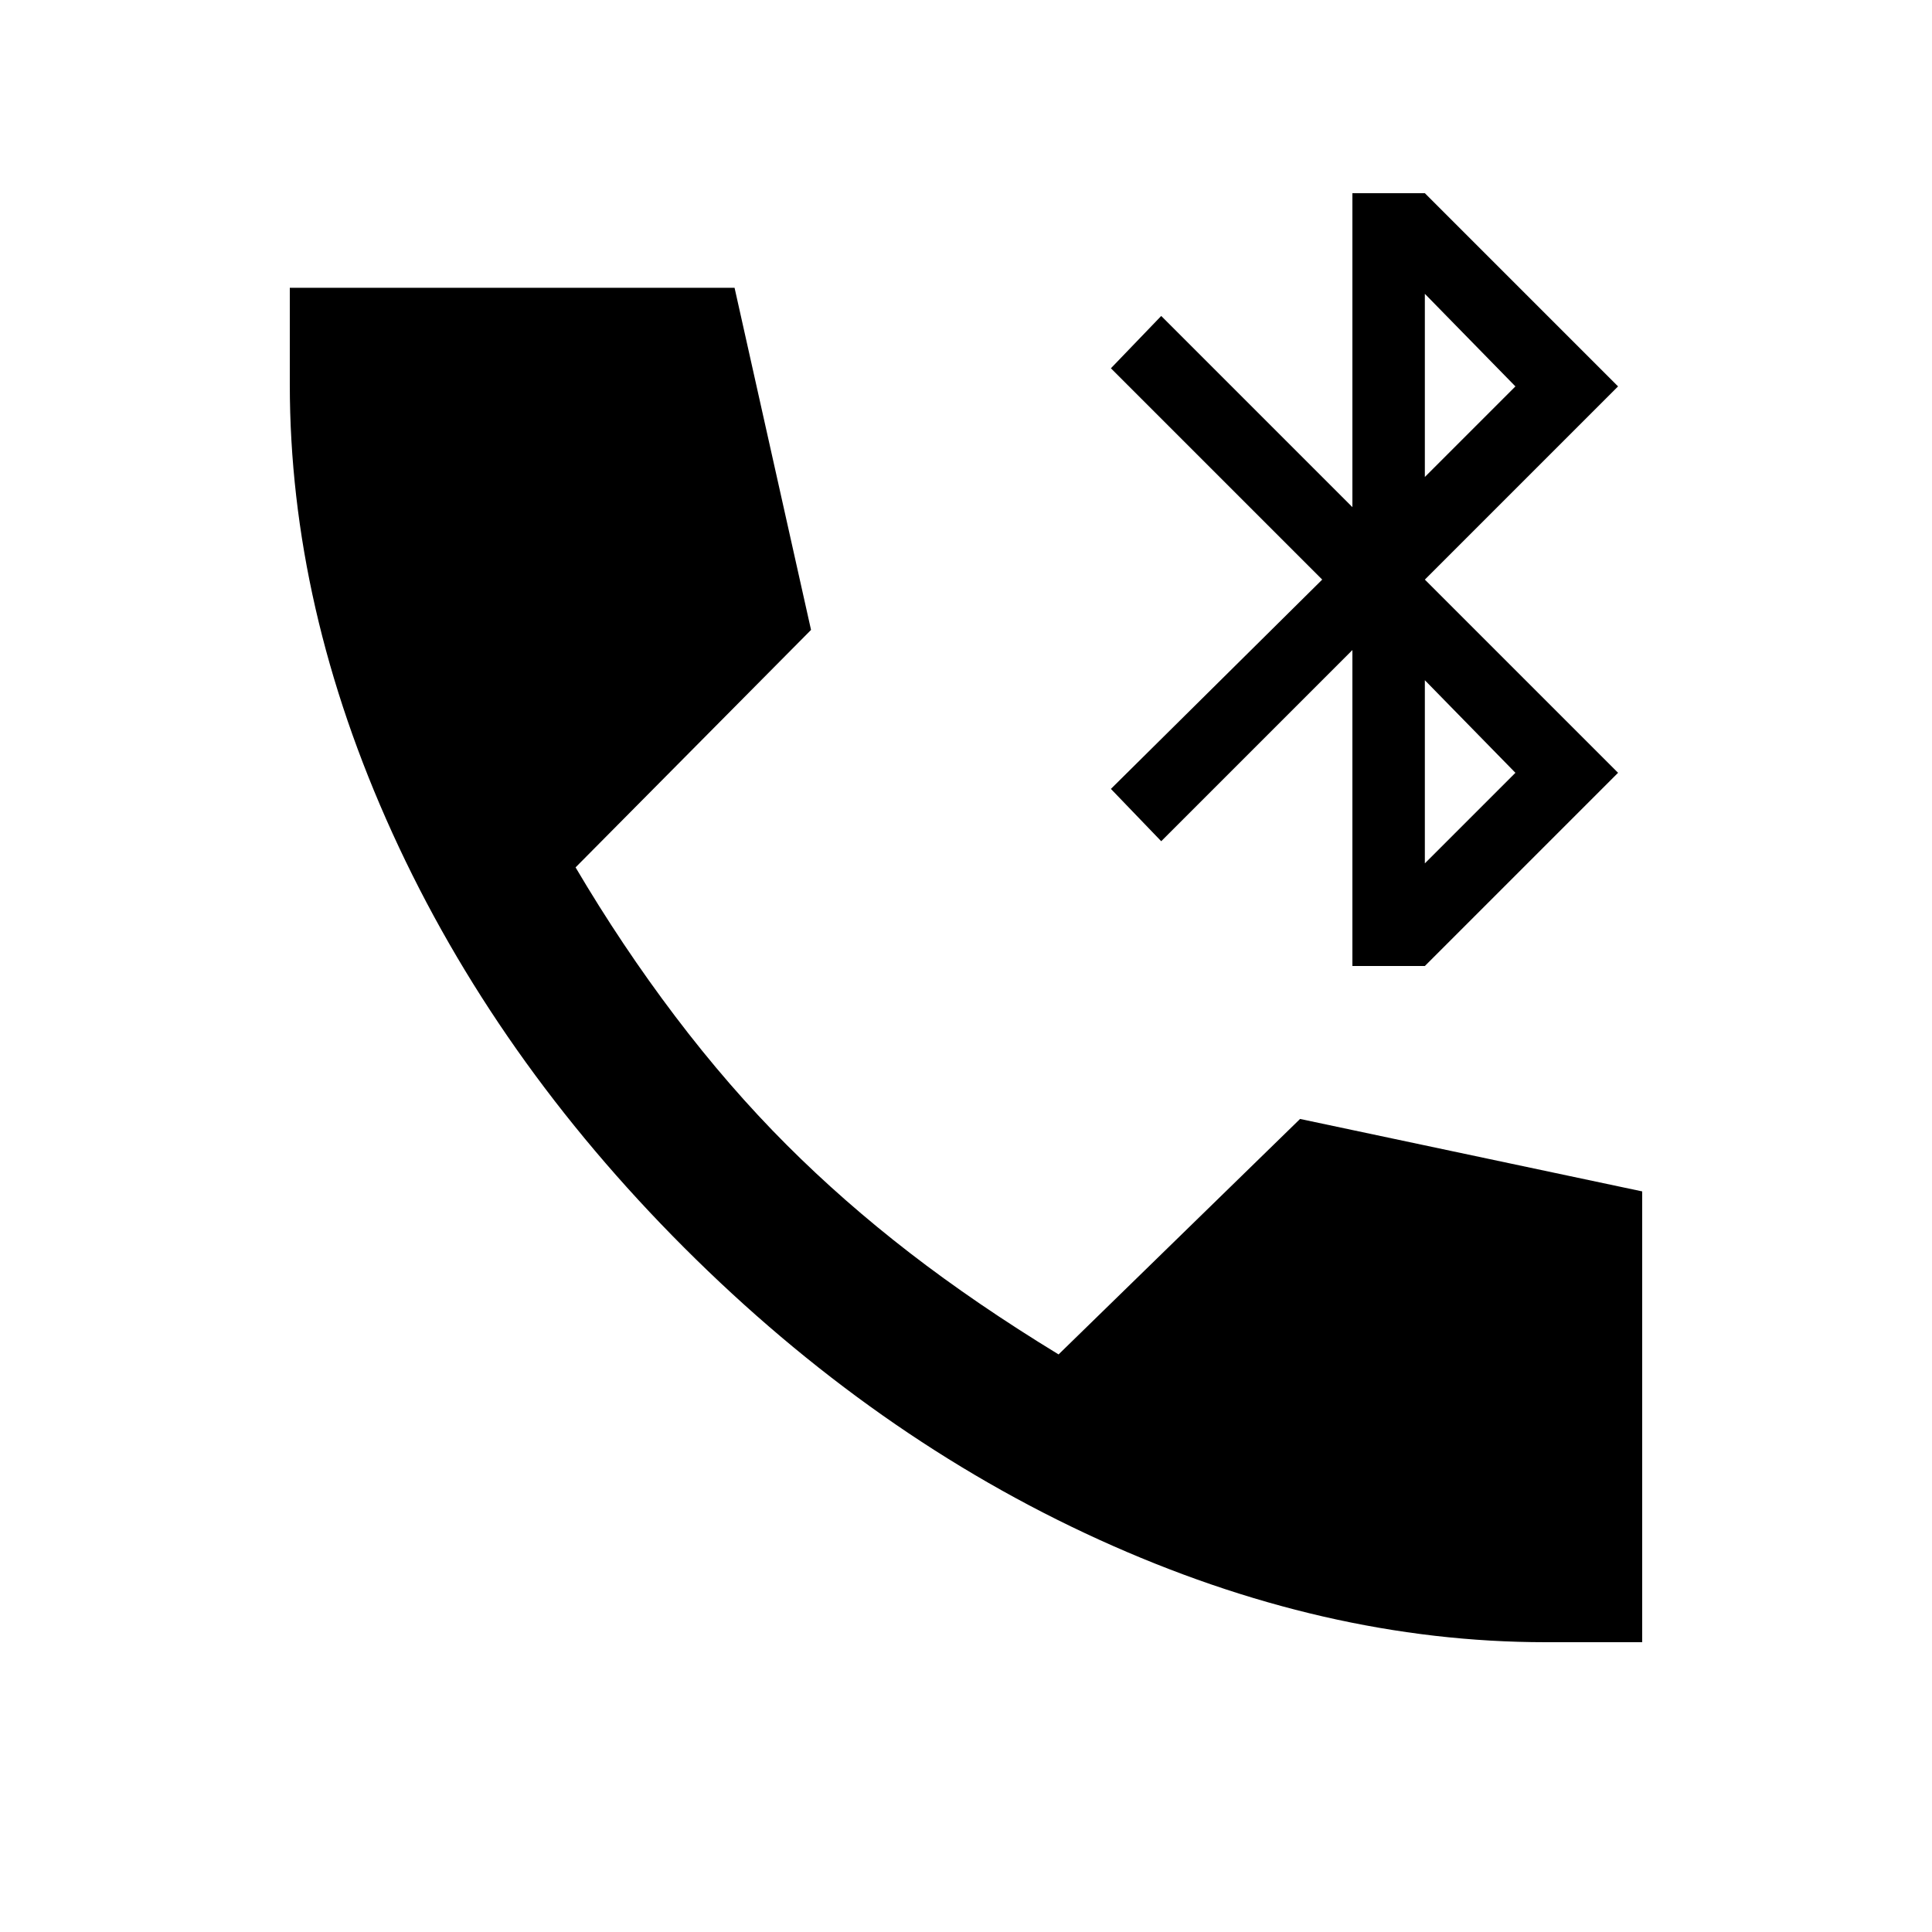 <svg xmlns="http://www.w3.org/2000/svg" height="20" viewBox="0 -960 960 960" width="20"><path d="M672-480v-157l-95 95-25-26 105-104-105-105 25-26 95 95v-156h36l96 96-96 96 96 96-96 96h-36Zm36-51 45-45-45-46v91Zm0-192 45-45-45-46v91Zm60 579q-110 0-222-51T340-340q-94-94-145-206t-51-223v-48h221l38 170-117 118q23 39 49.5 74t55.5 64q28 28 61 53.5t74 50.5l120-117 170 36v224h-48Z"/></svg>